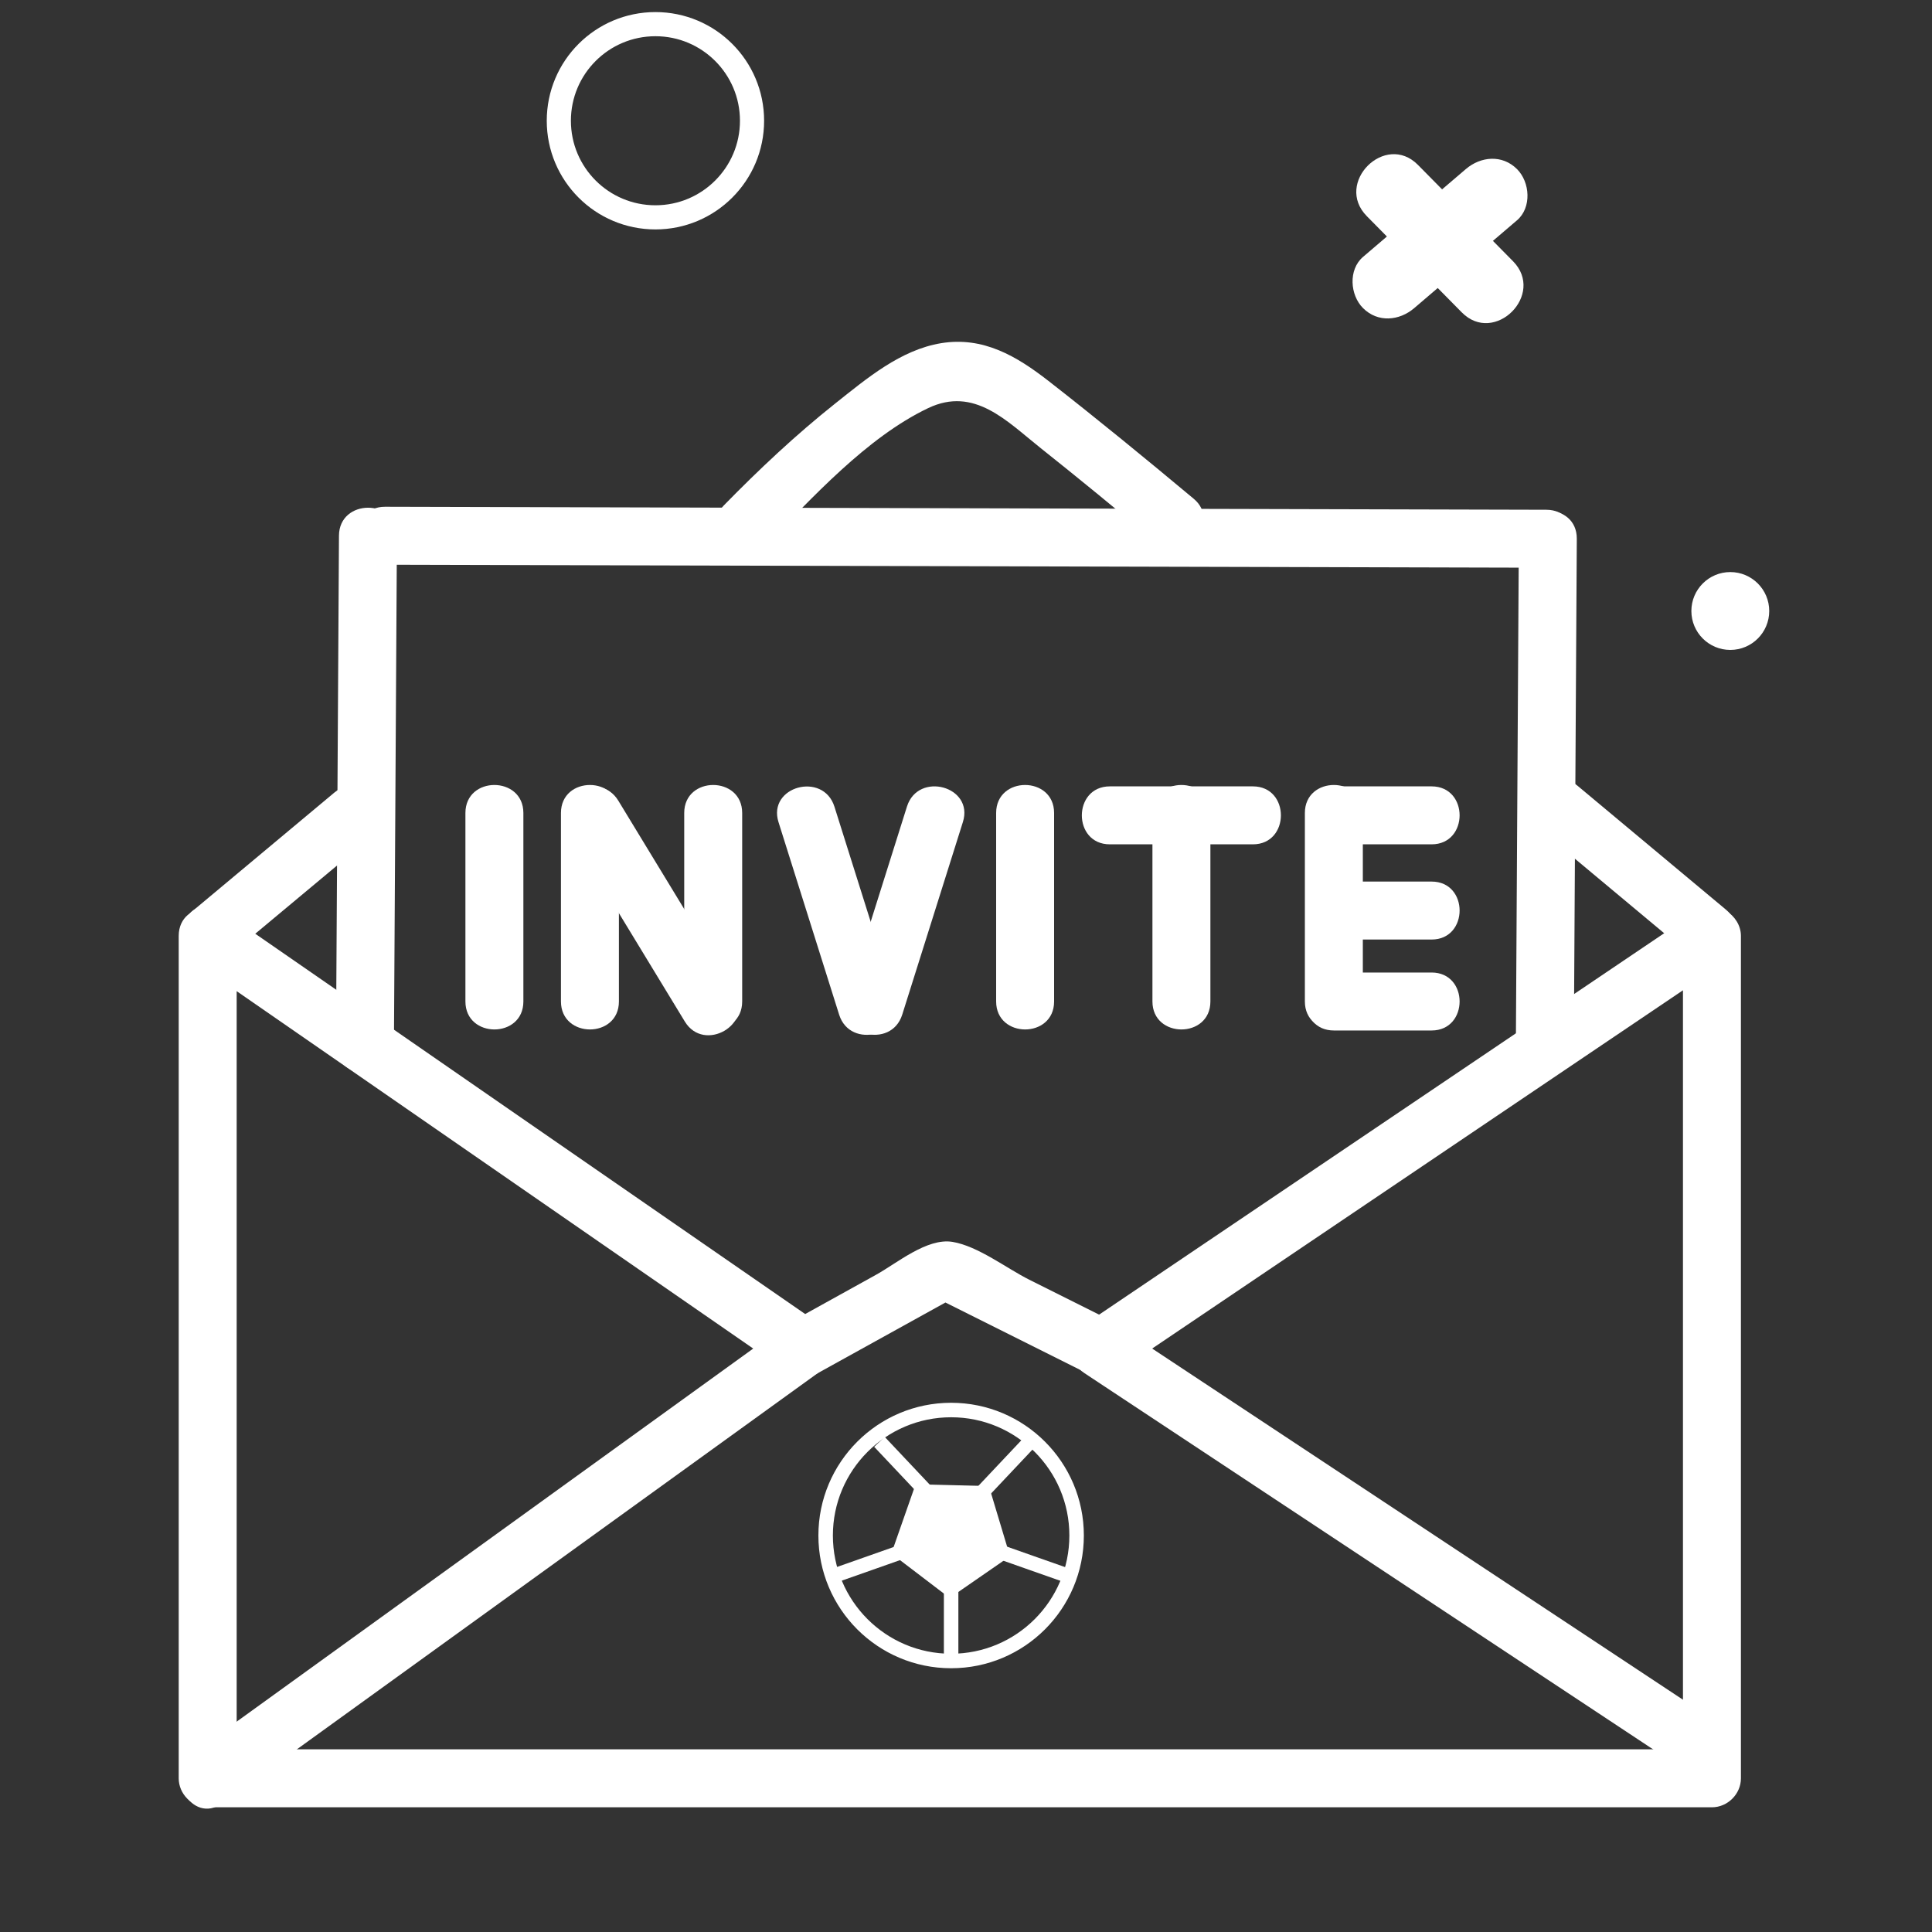 <svg width="40" height="40" viewBox="0 0 40 40" fill="none" xmlns="http://www.w3.org/2000/svg">
<rect x="0" y="0" width="40" height="40" fill="#333333" stroke="none"/>
<path d="M13.57 4.5C14.674 4.5 15.57 3.605 15.57 2.5C15.57 1.395 14.674 0.5 13.57 0.5C12.465 0.5 11.57 1.395 11.57 2.5C11.57 3.605 12.465 4.5 13.57 4.5Z" stroke="white" stroke-width="0.5" stroke-miterlimit="10"/>
<path d="M28.298 4.475C28.954 5.139 29.608 5.803 30.264 6.467C30.942 7.155 32.004 6.095 31.324 5.407C30.668 4.743 30.014 4.079 29.358 3.415C28.68 2.727 27.62 3.787 28.298 4.475Z" fill="white"/>
<path d="M30.348 3.501C29.638 4.107 28.928 4.713 28.22 5.319C27.912 5.583 27.95 6.109 28.22 6.379C28.526 6.685 28.972 6.643 29.28 6.379C29.99 5.773 30.7 5.167 31.408 4.561C31.716 4.297 31.678 3.771 31.408 3.501C31.102 3.195 30.656 3.237 30.348 3.501Z" fill="white"/>
<path d="M35.824 13.456C36.269 13.456 36.63 13.095 36.63 12.65C36.63 12.205 36.269 11.844 35.824 11.844C35.379 11.844 35.018 12.205 35.018 12.65C35.018 13.095 35.379 13.456 35.824 13.456Z" fill="white"/>
<path d="M3.994 19.894C8.106 22.738 12.216 25.584 16.328 28.428C16.504 28.55 16.756 28.526 16.934 28.428C17.91 27.888 18.886 27.348 19.862 26.808C19.66 26.808 19.458 26.808 19.256 26.808C20.336 27.348 21.416 27.888 22.496 28.428C22.682 28.52 22.918 28.552 23.102 28.428C27.316 25.584 31.532 22.738 35.746 19.894C35.446 19.722 35.144 19.548 34.844 19.376C34.844 24.462 34.844 29.546 34.844 34.632C34.844 35.36 34.844 36.09 34.844 36.818C35.044 36.618 35.244 36.418 35.444 36.218C25.062 36.218 14.68 36.218 4.3 36.218C4.5 36.418 4.7 36.618 4.9 36.818C4.9 31.004 4.9 25.19 4.9 19.378C4.9 18.606 3.7 18.604 3.7 19.378C3.7 25.192 3.7 31.006 3.7 36.818C3.7 37.142 3.974 37.418 4.3 37.418C14.682 37.418 25.064 37.418 35.444 37.418C35.768 37.418 36.044 37.144 36.044 36.818C36.044 31.732 36.044 26.648 36.044 21.562C36.044 20.834 36.044 20.104 36.044 19.376C36.044 18.944 35.526 18.598 35.142 18.858C30.928 21.702 26.712 24.548 22.498 27.392C22.7 27.392 22.902 27.392 23.104 27.392C22.506 27.094 21.908 26.794 21.312 26.496C20.84 26.26 20.25 25.8 19.722 25.712C19.192 25.624 18.568 26.156 18.132 26.396C17.532 26.728 16.932 27.06 16.334 27.392C16.536 27.392 16.738 27.392 16.94 27.392C12.822 24.548 8.71 21.702 4.6 18.858C3.964 18.418 3.362 19.458 3.994 19.894Z" fill="white"/>
<path d="M4.6 37.335C8.712 34.365 12.822 31.397 16.934 28.427C17.554 27.979 16.956 26.937 16.328 27.391C12.216 30.361 8.106 33.329 3.994 36.299C3.374 36.747 3.972 37.787 4.6 37.335Z" fill="white"/>
<path d="M22.45 28.428C26.68 31.226 30.91 34.024 35.138 36.822C35.784 37.25 36.386 36.21 35.744 35.786C31.514 32.988 27.284 30.19 23.056 27.392C22.41 26.964 21.808 28.004 22.45 28.428Z" fill="white"/>
<path d="M7.972 11.692C15.986 11.712 24.002 11.734 32.016 11.754C32.788 11.756 32.79 10.556 32.016 10.554C24.002 10.534 15.986 10.512 7.972 10.492C7.2 10.49 7.198 11.69 7.972 11.692Z" fill="white"/>
<path d="M8.156 21.631C8.176 18.117 8.198 14.605 8.218 11.091C8.222 10.319 7.022 10.318 7.018 11.091C6.998 14.605 6.976 18.117 6.956 21.631C6.952 22.404 8.152 22.404 8.156 21.631Z" fill="white"/>
<path d="M32.584 21.694C32.604 18.18 32.626 14.668 32.646 11.154C32.65 10.382 31.45 10.38 31.446 11.154C31.426 14.668 31.404 18.18 31.384 21.694C31.38 22.466 32.58 22.468 32.584 21.694Z" fill="white"/>
<path d="M4.85 19.695C5.824 18.883 6.796 18.07 7.77 17.259C8.364 16.762 7.51 15.918 6.922 16.41C5.948 17.223 4.976 18.035 4.002 18.849C3.408 19.34 4.26 20.186 4.85 19.695Z" fill="white"/>
<path d="M35.73 18.83C34.706 17.974 33.68 17.118 32.656 16.264C32.068 15.772 31.214 16.616 31.808 17.112C32.832 17.968 33.858 18.824 34.882 19.678C35.472 20.17 36.324 19.324 35.73 18.83Z" fill="white"/>
<path d="M15.834 11.312C16.802 10.319 17.948 9.053 19.218 8.449C20.172 7.995 20.844 8.719 21.538 9.271C22.322 9.895 23.098 10.53 23.866 11.175C24.454 11.666 25.308 10.822 24.714 10.326C23.724 9.499 22.726 8.681 21.708 7.887C21.05 7.375 20.358 6.963 19.486 7.105C18.644 7.243 17.944 7.837 17.296 8.351C16.478 9.001 15.716 9.717 14.986 10.464C14.446 11.017 15.294 11.867 15.834 11.312Z" fill="white"/>
<path d="M10.836 20.734C10.836 19.434 10.836 18.134 10.836 16.832C10.836 16.06 9.636 16.058 9.636 16.832C9.636 18.132 9.636 19.432 9.636 20.734C9.636 21.506 10.836 21.508 10.836 20.734Z" fill="white"/>
<path d="M12.814 20.734C12.814 19.434 12.814 18.134 12.814 16.832C12.814 16.06 11.614 16.058 11.614 16.832C11.614 18.132 11.614 19.432 11.614 20.734C11.614 21.506 12.814 21.508 12.814 20.734Z" fill="white"/>
<path d="M15.366 20.734C15.366 19.434 15.366 18.134 15.366 16.832C15.366 16.06 14.166 16.058 14.166 16.832C14.166 18.132 14.166 19.432 14.166 20.734C14.166 21.506 15.366 21.508 15.366 20.734Z" fill="white"/>
<path d="M15.214 20.544C14.41 19.221 13.606 17.899 12.802 16.578C12.402 15.919 11.364 16.521 11.766 17.183C12.57 18.506 13.374 19.828 14.178 21.149C14.578 21.808 15.616 21.206 15.214 20.544Z" fill="white"/>
<path d="M21.824 20.734C21.824 19.434 21.824 18.134 21.824 16.832C21.824 16.06 20.624 16.058 20.624 16.832C20.624 18.132 20.624 19.432 20.624 20.734C20.624 21.506 21.824 21.508 21.824 20.734Z" fill="white"/>
<path d="M18.68 21.006C19.098 19.676 19.518 18.348 19.936 17.018C20.168 16.28 19.01 15.964 18.778 16.698C18.36 18.028 17.94 19.356 17.522 20.686C17.29 21.426 18.448 21.742 18.68 21.006Z" fill="white"/>
<path d="M18.532 20.689C18.114 19.359 17.694 18.031 17.276 16.701C17.044 15.967 15.886 16.281 16.118 17.021C16.536 18.351 16.956 19.679 17.374 21.009C17.606 21.741 18.764 21.427 18.532 20.689Z" fill="white"/>
<path d="M25.06 20.734C25.06 19.434 25.06 18.134 25.06 16.832C25.06 16.06 23.86 16.058 23.86 16.832C23.86 18.132 23.86 19.432 23.86 20.734C23.86 21.506 25.06 21.508 25.06 20.734Z" fill="white"/>
<path d="M25.94 16.281C24.952 16.281 23.966 16.281 22.978 16.281C22.206 16.281 22.204 17.481 22.978 17.481C23.966 17.481 24.952 17.481 25.94 17.481C26.712 17.481 26.714 16.281 25.94 16.281Z" fill="white"/>
<path d="M29.64 16.281C28.966 16.281 28.29 16.281 27.616 16.281C26.844 16.281 26.842 17.481 27.616 17.481C28.29 17.481 28.966 17.481 29.64 17.481C30.412 17.481 30.414 16.281 29.64 16.281Z" fill="white"/>
<path d="M29.64 18.252C28.966 18.252 28.29 18.252 27.616 18.252C26.844 18.252 26.842 19.452 27.616 19.452C28.29 19.452 28.966 19.452 29.64 19.452C30.412 19.452 30.414 18.252 29.64 18.252Z" fill="white"/>
<path d="M29.64 20.135C28.966 20.135 28.29 20.135 27.616 20.135C26.844 20.135 26.842 21.335 27.616 21.335C28.29 21.335 28.966 21.335 29.64 21.335C30.412 21.335 30.414 20.135 29.64 20.135Z" fill="white"/>
<path d="M28.216 20.734C28.216 19.434 28.216 18.134 28.216 16.832C28.216 16.06 27.016 16.058 27.016 16.832C27.016 18.132 27.016 19.432 27.016 20.734C27.016 21.506 28.216 21.508 28.216 20.734Z" fill="white"/>
<path d="M19.692 34.389C21.127 34.389 22.29 33.226 22.29 31.791C22.29 30.357 21.127 29.193 19.692 29.193C18.257 29.193 17.094 30.357 17.094 31.791C17.094 33.226 18.257 34.389 19.692 34.389Z" stroke="white" stroke-width="0.3" stroke-miterlimit="10"/>
<path d="M19.062 30.883L20.362 30.915L20.736 32.159L19.666 32.899L18.632 32.111L19.062 30.883Z" fill="white" stroke="white" stroke-width="0.3" stroke-miterlimit="10"/>
<path d="M20.3 30.935C20.654 30.559 21.01 30.183 21.364 29.807" stroke="white" stroke-width="0.3" stroke-miterlimit="10"/>
<path d="M19.272 30.98C18.918 30.604 18.562 30.228 18.208 29.852" stroke="white" stroke-width="0.3" stroke-miterlimit="10"/>
<path d="M19.692 34.355C19.692 33.839 19.692 33.321 19.692 32.805" stroke="white" stroke-width="0.3" stroke-miterlimit="10"/>
<path d="M22.096 32.62C21.608 32.447 21.12 32.278 20.634 32.105" stroke="white" stroke-width="0.3" stroke-miterlimit="10"/>
<path d="M17.276 32.62C17.764 32.447 18.252 32.278 18.738 32.105" stroke="white" stroke-width="0.3" stroke-miterlimit="10"/>
</svg>
